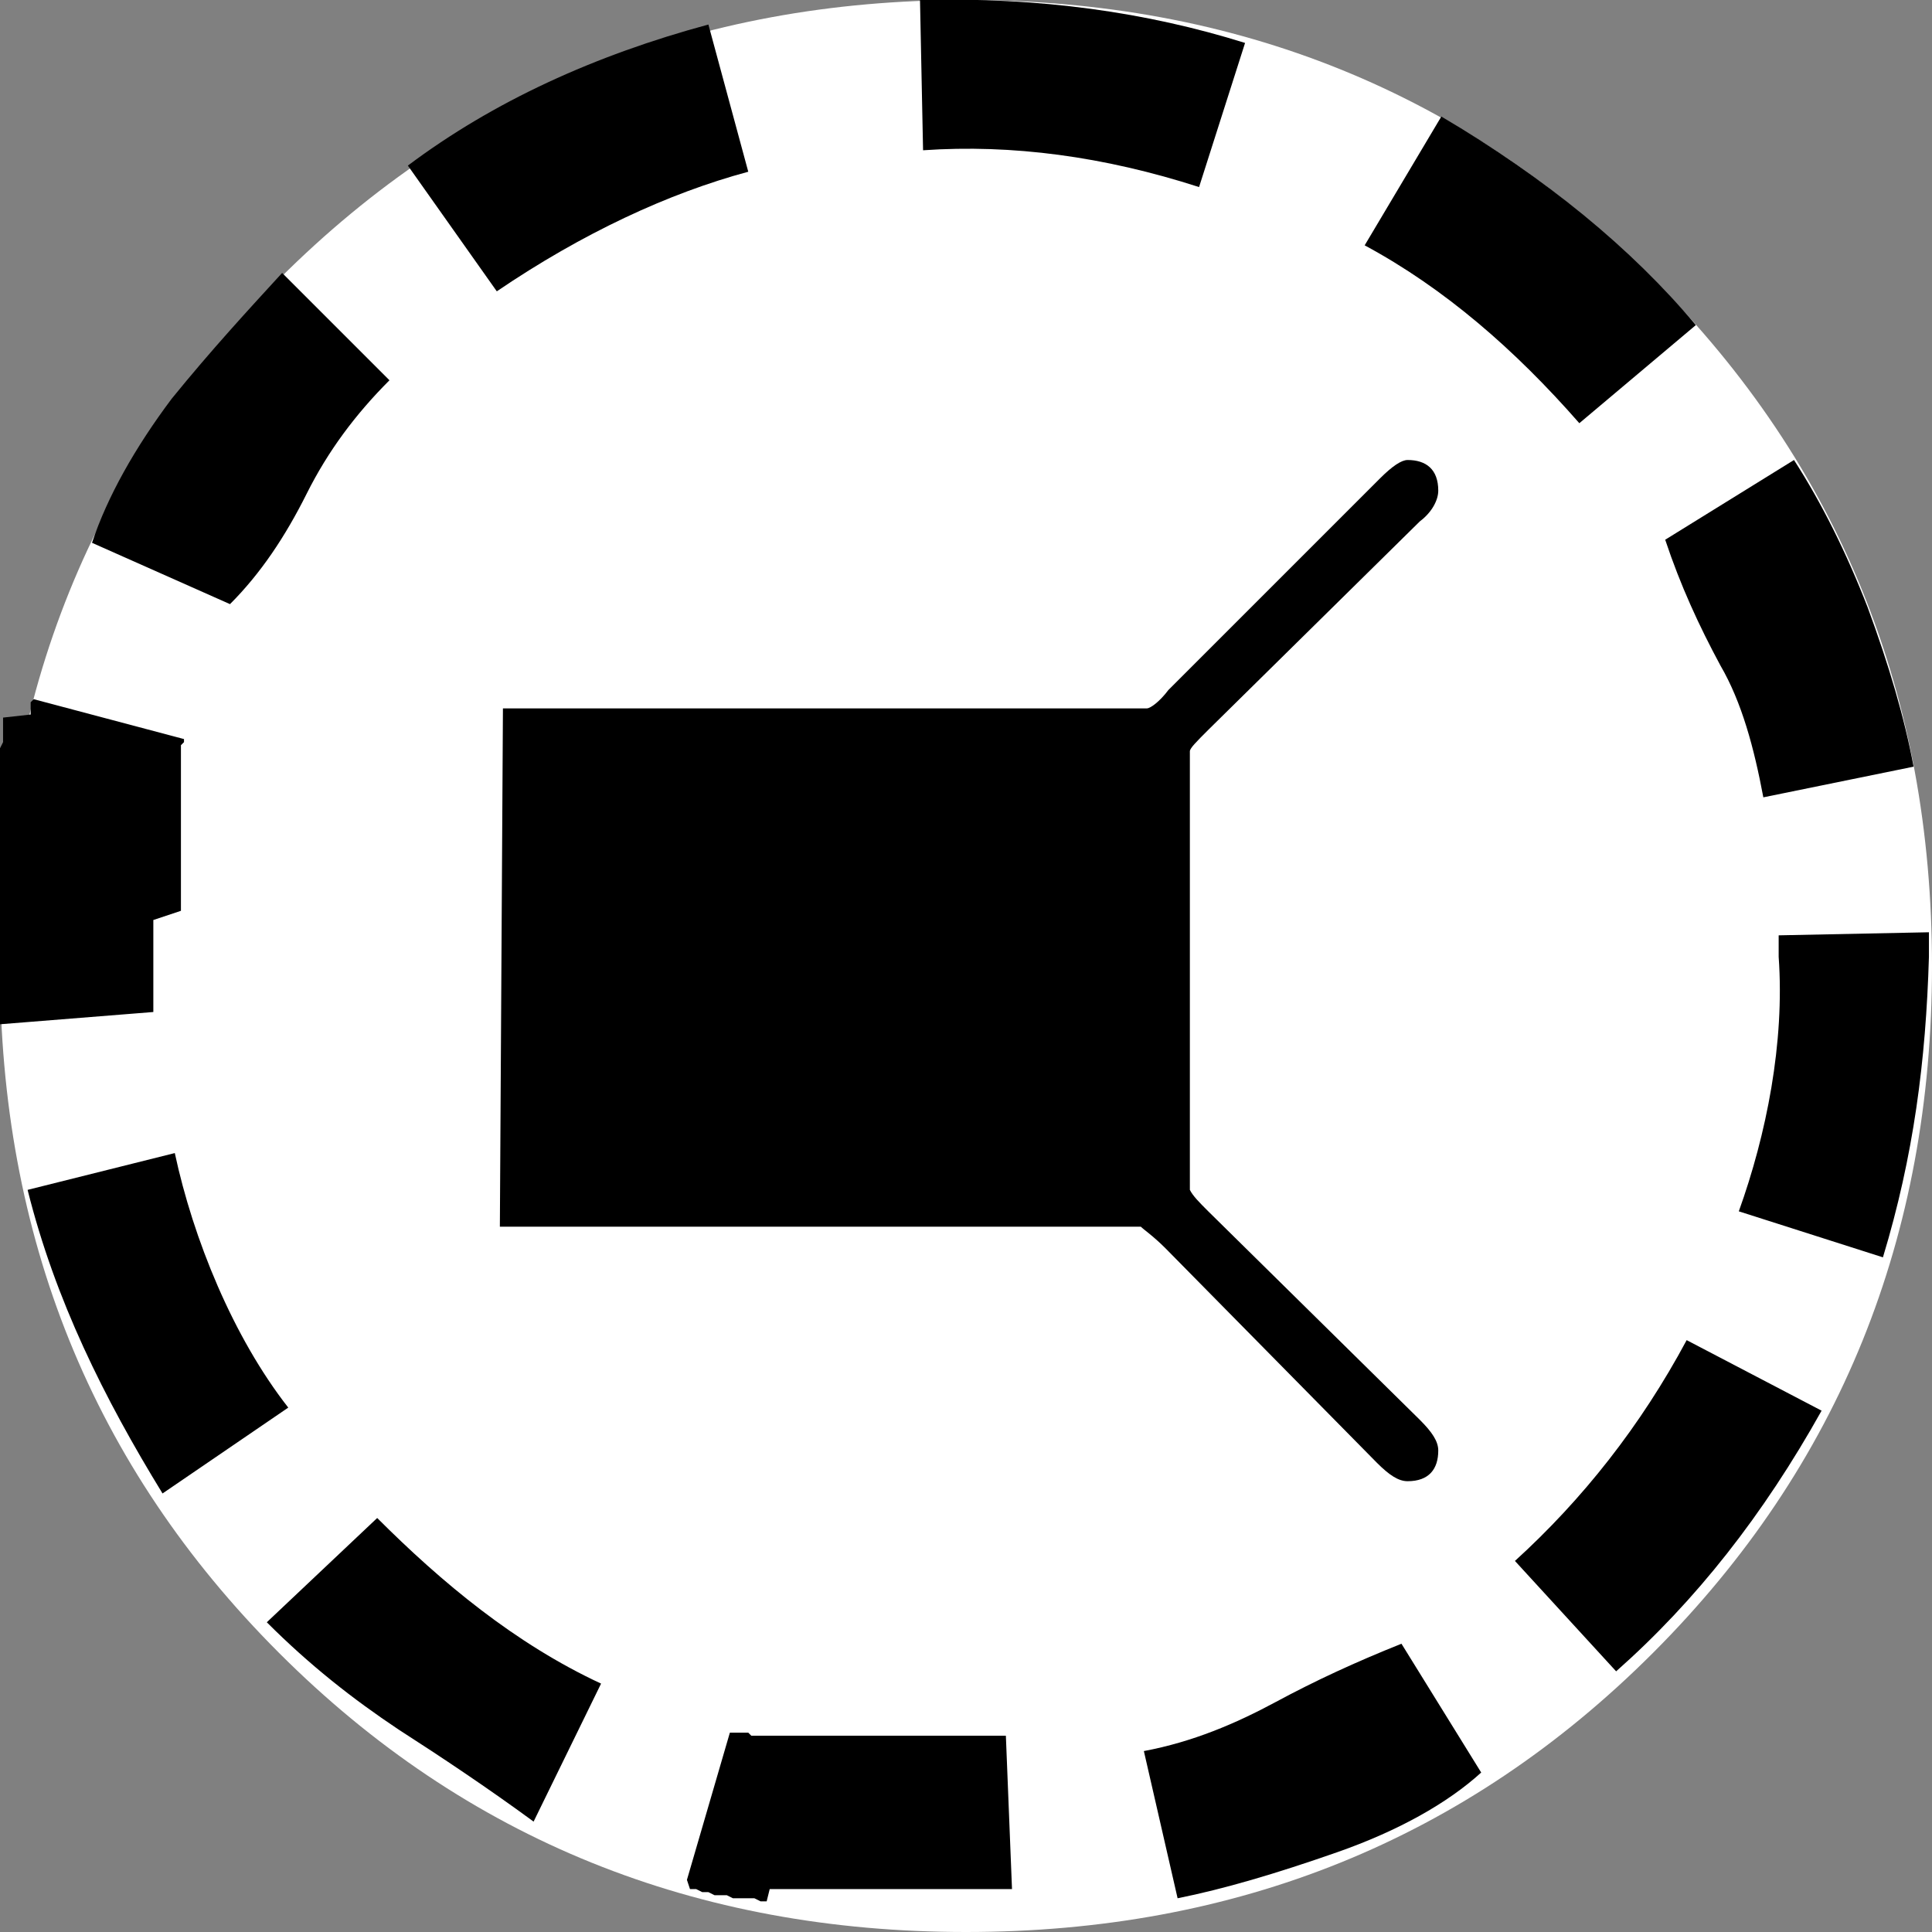 <?xml version="1.0" encoding="utf-8"?>
<!-- Generator: Adobe Illustrator 25.0.0, SVG Export Plug-In . SVG Version: 6.00 Build 0)  -->
<svg version="1.0" id="PNG__x28_All_x29_" xmlns="http://www.w3.org/2000/svg" xmlns:xlink="http://www.w3.org/1999/xlink" x="0px"
	 y="0px" width="63px" height="63px" viewBox="0 0 63 63" enable-background="new 0 0 63 63" xml:space="preserve">
<rect x="0" y="0" width="63" height="63" fill="#808080" stroke="none"/>
<g id="Skimmer_-_Planned">
	<path fill="#FFFFFF" d="M63,31.5c0,8.8-3,16.3-9.1,22.4C47.8,60,40.3,63,31.5,63s-16.3-3-22.4-9.1C3,47.8,0,40.3,0,31.5
		c0-8.8,3-16.3,9.1-22.4C15.2,3,22.7,0,31.5,0s16.3,3,22.4,9.1C60,15.2,63,22.7,63,31.5z"/>
	<path d="M55.3,10.6l-3.8,3.2c-2.1-2.4-4.4-4.4-7-5.8L47,3.8C50.4,5.8,53.2,8.1,55.3,10.6L55.3,10.6z M40.6,1.4l-1.5,4.7
		c-3.1-1-6.1-1.4-9-1.2L30,0C33.9-0.1,37.4,0.4,40.6,1.4L40.6,1.4z M23.1,0.8l1.3,4.8c-2.6,0.7-5.4,2-8.2,3.9l-2.9-4.1
		C16.1,3.3,19.4,1.8,23.1,0.8L23.1,0.8z M9.2,8.9l3.5,3.5c-1.1,1.1-2,2.3-2.7,3.7c-0.7,1.4-1.5,2.6-2.5,3.6L3,17.7
		c0.5-1.5,1.4-3.1,2.6-4.7C6.9,11.4,8.1,10.1,9.2,8.9L9.2,8.9z M1.1,22.8L6,24.1l0,0.1l-0.1,0.1l0,0.1l0,0.1l0,0.2l0,0.1l0,0.1
		l0,0.2l0,0.1l0,0.1l0,0.2l0,0.1l0,0.1v0.2l0,0.1l0,0.2l0,0.1v0.1l0,0.2l0,0.1v0.2l0,0.1l0,0.1V28l0,0.1v0.2l0,0.1v0.2l0,0.1V29v0.1
		v0.2l0,0.1v0.2v0.1L5,30v0.2v0.1v0.2v0.1v0.2V31v0.1v0.2v0.2v0.1v0.2V32v0.1v0.2l0,0.1v0.2v0.1l0,0.2v0.1l-5,0.4v-0.1v-0.2L0,33
		v-0.2v-0.2v-0.2v-0.2L0,32v-0.2v-0.2v-0.2v-0.2V31v-0.2v-0.2v-0.2l0-0.2V30v-0.2v-0.2v-0.2l0-0.2V29v-0.2l0-0.2v-0.2l0-0.2l0-0.2
		v-0.2l0-0.2v-0.2l0-0.2l0-0.2v-0.2l0-0.2l0-0.2l0-0.2V26l0-0.2l0-0.2l0-0.2l0-0.2l0-0.2l0-0.2l0-0.2l0-0.2l0.1-0.2l0-0.2l0-0.2
		l0-0.2l0-0.2L1,23.3l0-0.2l0-0.2L1.1,22.8z M0.9,38.8l4.8-1.2c0.6,2.8,1.9,6,3.7,8.3l-4.1,2.8C3.4,45.6,1.8,42.4,0.9,38.8L0.9,38.8
		z M8.7,52.9l3.6-3.4c2.1,2.1,4.5,4.1,7.3,5.4l-2.2,4.5c-1.5-1.1-3-2.1-4.4-3C11.5,55.4,10.1,54.3,8.7,52.9L8.7,52.9z M22.4,61.3
		l1.4-4.8l0.1,0l0.1,0l0.1,0l0.2,0l0.1,0l0.1,0.1l0.1,0l0.2,0l0.1,0l0.1,0l0.1,0l0.2,0l0.1,0l0.1,0l0.2,0l0.1,0h0.1l0.2,0l0.1,0
		l0.2,0l0.1,0h0.1l0.2,0h0.1l0.2,0l0.1,0l0.2,0h0.1l0.1,0h0.2l0.1,0H29h0.2l0.1,0h0.2h0.1l0.2,0H30h0.2h0.1l0.2,0h0.1h0.2H31h0.1
		h0.2h0.1h0.2h0.2H32h0.2h0.2h0.1l0.2,0h0.1l0.2,5h-0.1h-0.2h-0.2h-0.2l-0.2,0h-0.2h-0.2h-0.2h-0.2h-0.2h-0.2l-0.2,0h-0.2h-0.2h-0.2
		h-0.2l-0.2,0h-0.2h-0.2h-0.2l-0.2,0l-0.2,0h-0.2l-0.2,0h-0.2l-0.2,0h-0.2l-0.2,0l-0.2,0h-0.2l-0.2,0l-0.2,0l-0.2,0l-0.2,0h-0.2
		l-0.2,0l-0.2,0l-0.2,0l-0.2,0l-0.2,0L25,62l-0.2,0l-0.2-0.1l-0.1,0l-0.2,0l-0.2,0l-0.2,0l-0.2-0.1l-0.2,0l-0.2,0l-0.2-0.1l-0.2,0
		l-0.2-0.1l-0.2,0L22.4,61.3z M38.4,61.9l-1.1-4.8c1.6-0.3,3-0.9,4.3-1.6c1.3-0.7,2.6-1.3,4.1-1.9l2.6,4.2c-1.1,1-2.7,1.9-4.7,2.6
		C41.6,61.1,39.9,61.6,38.4,61.9L38.4,61.9z M52.7,54.5l-3.3-3.6c2.2-2,4.1-4.4,5.6-7.2l4.4,2.3C57.5,49.4,55.3,52.2,52.7,54.5
		L52.7,54.5z M61.4,41l-4.7-1.5c0.9-2.5,1.5-5.5,1.3-8.3V31v-0.2v-0.2v-0.1l4.9-0.1v0.1l0,0.2V31v0.2C62.8,34.6,62.4,37.7,61.4,41
		L61.4,41z M62.4,25l-4.9,1c-0.3-1.6-0.7-3.1-1.4-4.3c-0.7-1.3-1.3-2.6-1.8-4.1l4.2-2.6c0.9,1.4,1.7,3,2.4,4.8
		C61.6,21.7,62.1,23.4,62.4,25z"/>
	<path d="M16.4,23.1h21c0.1,0,0.4-0.2,0.7-0.6l6.9-6.9c0.4-0.4,0.7-0.6,0.9-0.6c0.6,0,1,0.3,1,1c0,0.3-0.2,0.7-0.6,1l-6.9,6.8
		c-0.4,0.4-0.6,0.6-0.6,0.7v14.3c0.1,0.2,0.3,0.4,0.6,0.7l6.9,6.8c0.4,0.4,0.6,0.7,0.6,1c0,0.6-0.3,1-1,1c-0.3,0-0.6-0.2-1-0.6
		l-6.9-7c-0.4-0.4-0.7-0.6-0.8-0.7H16.3L16.4,23.1z"/>
</g>
</svg>
